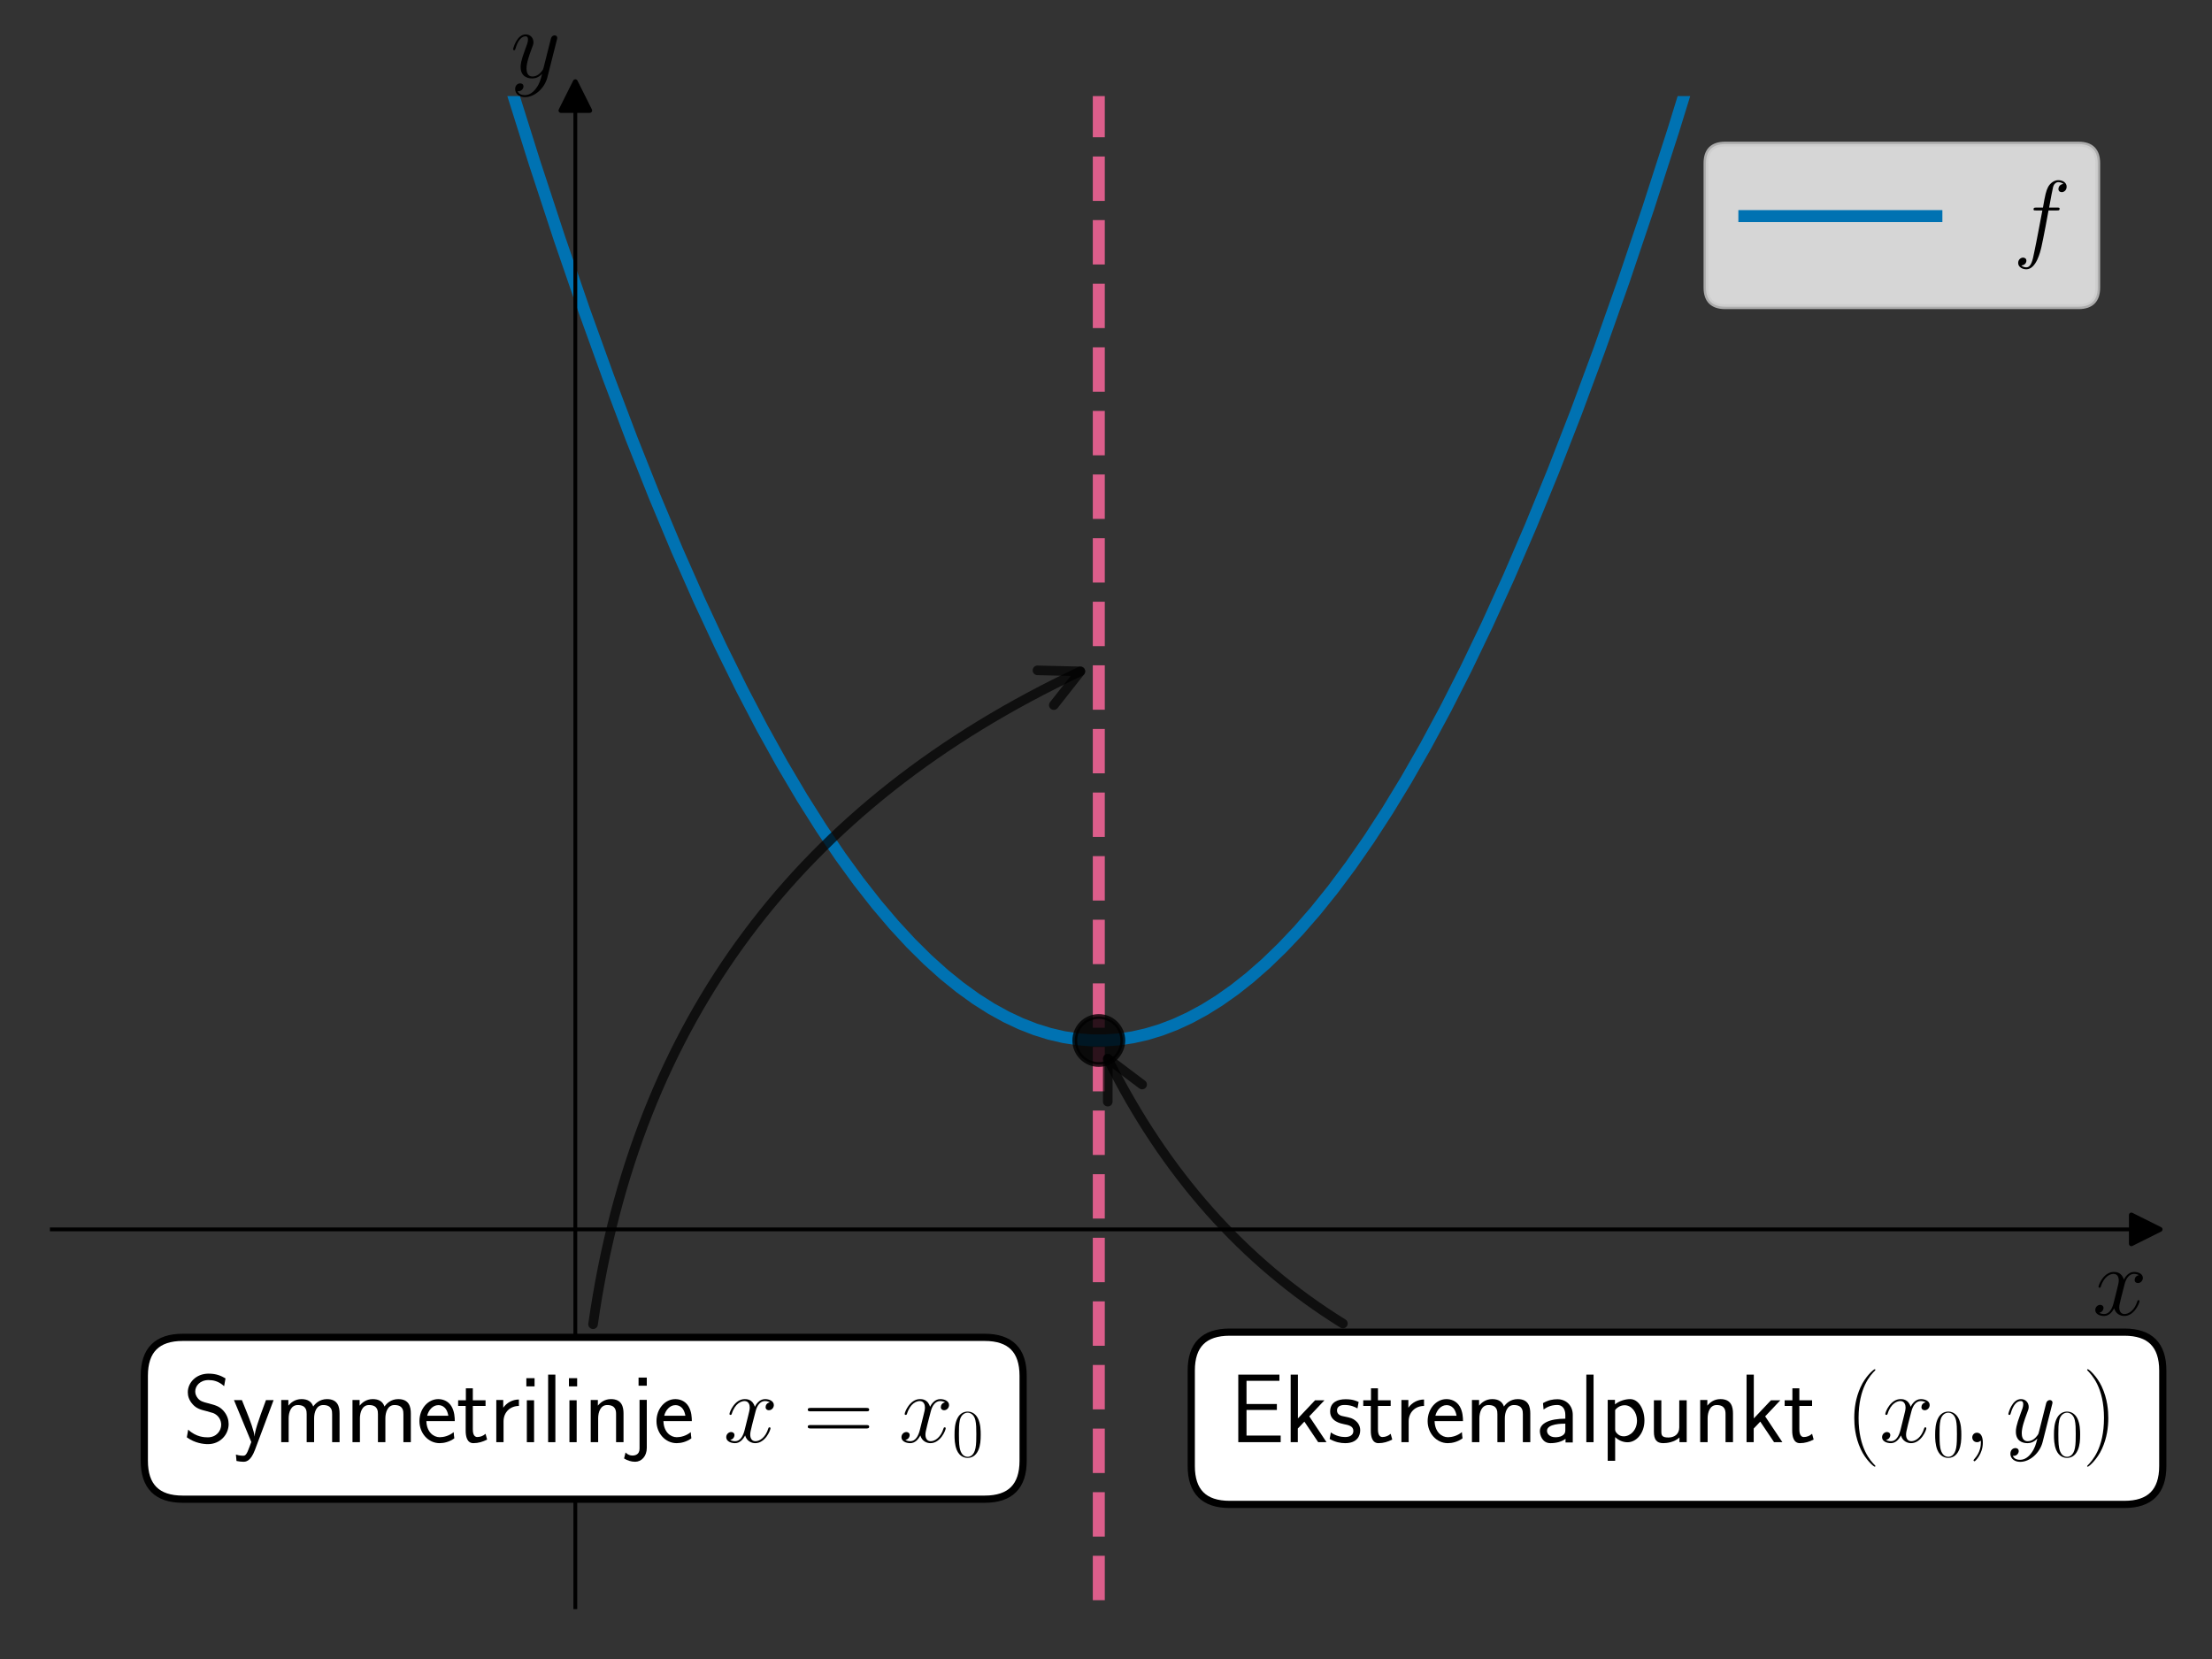 <?xml version="1.0" encoding="utf-8" standalone="no"?>
<!DOCTYPE svg PUBLIC "-//W3C//DTD SVG 1.1//EN"
  "http://www.w3.org/Graphics/SVG/1.1/DTD/svg11.dtd">
<svg xmlns:xlink="http://www.w3.org/1999/xlink" width="460.8pt" height="345.6pt" viewBox="0 0 460.8 345.6" xmlns="http://www.w3.org/2000/svg" version="1.1">
 <rect x="0" y="0" width="460.8" height="345.6" fill="#333333" stroke="none"/>
 <defs>
  <style type="text/css">*{stroke-linejoin: round; stroke-linecap: butt}</style>
 </defs>
 <g id="figure_1">
  <g id="patch_1">
   <path d="M 0 345.6 
L 460.8 345.6 
L 460.8 0 
L 0 0 
L 0 345.6 
z
" style="fill: none"/>
  </g>
  <g id="axes_1">
   <g id="patch_2">
    <path d="M 10.8 334.8 
L 447 334.8 
L 447 20.016 
L 10.8 20.016 
L 10.8 334.8 
z
" style="fill: none"/>
   </g>
   <g id="matplotlib.axis_1">
    <g id="text_1">
     <!-- $x$ -->
     <g transform="translate(435.913 273.941) scale(0.2 -0.2)">
      <defs>
       <path id="CMMI12-78" d="M 3034 2606 
C 2829 2567 2752 2414 2752 2293 
C 2752 2139 2874 2088 2963 2088 
C 3155 2088 3290 2254 3290 2427 
C 3290 2695 2982 2816 2714 2816 
C 2323 2816 2106 2433 2048 2312 
C 1901 2816 1504 2816 1389 2816 
C 736 2816 390 1980 390 1839 
C 390 1814 416 1782 461 1782 
C 512 1782 525 1820 538 1846 
C 755 2555 1184 2689 1370 2689 
C 1658 2689 1715 2420 1715 2267 
C 1715 2127 1677 1980 1600 1673 
L 1382 798 
C 1286 415 1101 64 762 64 
C 730 64 570 64 435 147 
C 666 192 717 383 717 460 
C 717 588 621 664 499 664 
C 346 664 179 530 179 326 
C 179 57 480 -64 755 -64 
C 1062 -64 1280 179 1414 441 
C 1517 64 1837 -64 2074 -64 
C 2726 -64 3072 773 3072 913 
C 3072 945 3046 971 3008 971 
C 2950 971 2944 939 2925 888 
C 2752 326 2381 64 2093 64 
C 1869 64 1747 230 1747 492 
C 1747 632 1773 734 1875 1156 
L 2099 2024 
C 2195 2408 2413 2689 2707 2689 
C 2720 2689 2899 2689 3034 2606 
z
" transform="scale(0.016)"/>
      </defs>
      <use xlink:href="#CMMI12-78" transform="scale(0.996)"/>
     </g>
    </g>
   </g>
   <g id="matplotlib.axis_2">
    <g id="text_2">
     <!-- $y$ -->
     <g transform="translate(106.337 16.141) scale(0.2 -0.2)">
      <defs>
       <path id="CMMI12-79" d="M 1683 -700 
C 1510 -939 1261 -1152 947 -1152 
C 870 -1152 563 -1152 467 -889 
C 486 -895 518 -895 531 -895 
C 723 -895 851 -729 851 -582 
C 851 -435 730 -384 634 -384 
C 531 -384 307 -458 307 -759 
C 307 -1071 582 -1286 947 -1286 
C 1587 -1286 2234 -700 2413 6 
L 3040 2485 
C 3046 2517 3059 2556 3059 2594 
C 3059 2689 2982 2753 2886 2753 
C 2829 2753 2694 2727 2643 2535 
L 2170 658 
C 2138 543 2138 530 2086 460 
C 1958 281 1747 64 1440 64 
C 1082 64 1050 415 1050 588 
C 1050 952 1222 1443 1395 1903 
C 1466 2088 1504 2178 1504 2305 
C 1504 2574 1312 2816 998 2816 
C 410 2816 173 1890 173 1839 
C 173 1814 198 1782 243 1782 
C 301 1782 307 1807 333 1897 
C 486 2433 730 2689 979 2689 
C 1037 2689 1146 2689 1146 2478 
C 1146 2312 1075 2127 979 1884 
C 666 1047 666 837 666 683 
C 666 77 1101 -64 1421 -64 
C 1606 -64 1837 -6 2061 230 
L 2067 224 
C 1971 -147 1907 -392 1683 -700 
z
" transform="scale(0.016)"/>
      </defs>
      <use xlink:href="#CMMI12-79" transform="scale(0.996)"/>
     </g>
    </g>
   </g>
   <g id="line2d_1">
    <defs>
     <path id="m4996b16f77" d="M 3 0 
L -3 -3 
L -3 3 
z
" style="stroke: #000000; stroke-linejoin: miter"/>
    </defs>
    <g>
     <use xlink:href="#m4996b16f77" x="447" y="256.104" style="stroke: #000000; stroke-linejoin: miter"/>
    </g>
   </g>
   <g id="line2d_2">
    <defs>
     <path id="mc807bc2ee1" d="M 0 -3 
L -3 3 
L 3 3 
z
" style="stroke: #000000; stroke-linejoin: miter"/>
    </defs>
    <g>
     <use xlink:href="#mc807bc2ee1" x="119.85" y="20.016" style="stroke: #000000; stroke-linejoin: miter"/>
    </g>
   </g>
   <g id="line2d_3">
    <path d="M 100.632 -1 
L 106.029 16.94 
L 111.355 33.888 
L 116.575 49.767 
L 121.687 64.624 
L 126.694 78.5 
L 131.594 91.439 
L 136.387 103.481 
L 141.074 114.668 
L 145.655 125.039 
L 150.128 134.632 
L 154.496 143.486 
L 158.756 151.637 
L 162.911 159.122 
L 167.065 166.15 
L 171.113 172.559 
L 175.054 178.382 
L 178.889 183.653 
L 182.617 188.405 
L 186.239 192.668 
L 189.754 196.474 
L 193.269 199.953 
L 196.678 203.014 
L 199.98 205.686 
L 203.282 208.07 
L 206.478 210.102 
L 209.567 211.809 
L 212.656 213.264 
L 215.638 214.428 
L 218.621 215.358 
L 221.603 216.051 
L 224.479 216.497 
L 227.355 216.725 
L 230.232 216.733 
L 233.108 216.522 
L 235.984 216.092 
L 238.86 215.443 
L 241.842 214.539 
L 244.825 213.4 
L 247.807 212.025 
L 250.896 210.352 
L 253.985 208.427 
L 257.181 206.17 
L 260.377 203.643 
L 263.679 200.747 
L 267.087 197.455 
L 270.496 193.856 
L 274.011 189.822 
L 277.633 185.324 
L 281.361 180.331 
L 285.196 174.811 
L 289.031 168.902 
L 292.972 162.423 
L 297.02 155.341 
L 301.174 147.622 
L 305.435 139.23 
L 309.802 130.13 
L 314.276 120.284 
L 318.856 109.655 
L 323.543 98.204 
L 328.337 85.891 
L 333.236 72.676 
L 338.243 58.518 
L 343.356 43.373 
L 348.575 27.199 
L 353.901 9.951 
L 357.168 -1 
L 357.168 -1 
" clip-path="url(#pd16c6827bd)" style="fill: none; stroke: #0072b2; stroke-width: 2.5; stroke-linecap: square"/>
   </g>
   <g id="LineCollection_1">
    <path d="M 228.9 346.6 
L 228.9 -1 
" clip-path="url(#pd16c6827bd)" style="fill: none; stroke-dasharray: 9.25,4; stroke-dashoffset: 0; stroke: #dc5e8b; stroke-width: 2.5"/>
   </g>
   <g id="line2d_4">
    <defs>
     <path id="m0501992a2e" d="M 0 5 
C 1.326 5 2.598 4.473 3.536 3.536 
C 4.473 2.598 5 1.326 5 0 
C 5 -1.326 4.473 -2.598 3.536 -3.536 
C 2.598 -4.473 1.326 -5 0 -5 
C -1.326 -5 -2.598 -4.473 -3.536 -3.536 
C -4.473 -2.598 -5 -1.326 -5 0 
C -5 1.326 -4.473 2.598 -3.536 3.536 
C -2.598 4.473 -1.326 5 0 5 
z
" style="stroke: #000000; stroke-opacity: 0.8"/>
    </defs>
    <g clip-path="url(#pd16c6827bd)">
     <use xlink:href="#m0501992a2e" x="228.9" y="216.756" style="fill-opacity: 0.8; stroke: #000000; stroke-opacity: 0.8"/>
    </g>
   </g>
   <g id="patch_3">
    <path d="M 119.85 334.8 
L 119.85 20.016 
" style="fill: none; stroke: #000000; stroke-width: 0.8; stroke-linejoin: miter; stroke-linecap: square"/>
   </g>
   <g id="patch_4">
    <path d="M 447 334.8 
L 447 20.016 
" style="fill: none"/>
   </g>
   <g id="patch_5">
    <path d="M 10.8 256.104 
L 447 256.104 
" style="fill: none; stroke: #000000; stroke-width: 0.8; stroke-linejoin: miter; stroke-linecap: square"/>
   </g>
   <g id="patch_6">
    <path d="M 10.8 20.016 
L 447 20.016 
" style="fill: none"/>
   </g>
   <g id="patch_7">
    <path d="M 279.75 275.717 
Q 248.672 256.46 230.779 220.551 
" style="fill: none; opacity: 0.7; stroke: #000000; stroke-width: 2; stroke-linecap: round"/>
    <path d="M 230.767 229.495 
L 230.779 220.551 
L 237.927 225.927 
" style="fill: none; opacity: 0.7; stroke: #000000; stroke-width: 2; stroke-linecap: round"/>
   </g>
   <g id="text_3">
    <g id="patch_8">
     <path d="M 256.163 313.397 
L 442.547 313.397 
Q 450.547 313.397 450.547 305.397 
L 450.547 285.507 
Q 450.547 277.507 442.547 277.507 
L 256.163 277.507 
Q 248.162 277.507 248.162 285.507 
L 248.162 305.397 
Q 248.162 313.397 256.163 313.397 
z
" style="fill: #ffffff; stroke: #000000; stroke-width: 1.5; stroke-linejoin: miter"/>
    </g>
    <!-- Ekstremalpunkt $(x_0, y_0)$ -->
    <g transform="translate(256.163 300.433) scale(0.2 -0.2)">
     <defs>
      <path id="CMSS17-45" d="M 1958 433 
C 1446 433 1216 433 1101 433 
L 1101 2107 
L 3085 2107 
L 3085 2496 
L 1101 2496 
L 1101 4009 
L 1926 4009 
C 2003 4009 2080 4009 2157 4009 
L 3251 4009 
L 3251 4416 
L 563 4416 
L 563 0 
L 3334 0 
L 3334 433 
L 1958 433 
z
" transform="scale(0.016)"/>
      <path id="CMSS17-6b" d="M 1696 1688 
L 2688 2739 
L 2074 2739 
L 954 1554 
L 954 4416 
L 480 4416 
L 480 0 
L 947 0 
L 947 892 
L 1376 1344 
L 2278 0 
L 2822 0 
L 1696 1688 
z
" transform="scale(0.016)"/>
      <path id="CMSS17-73" d="M 2061 2627 
C 1683 2807 1389 2807 1197 2807 
C 742 2807 198 2648 198 2003 
C 198 1359 902 1218 1094 1179 
C 1389 1122 1715 1058 1715 740 
C 1715 337 1254 337 1171 337 
C 915 337 563 407 243 638 
L 166 210 
C 531 0 883 -64 1178 -64 
C 1965 -64 2163 416 2163 781 
C 2163 1094 1984 1305 1862 1401 
C 1651 1568 1574 1587 1050 1696 
C 960 1709 646 1779 646 2066 
C 646 2432 1050 2432 1139 2432 
C 1555 2432 1811 2303 1984 2208 
L 2061 2627 
z
" transform="scale(0.016)"/>
      <path id="CMSS17-74" d="M 1069 2368 
L 1901 2368 
L 1901 2737 
L 1069 2737 
L 1069 3520 
L 614 3520 
L 614 2737 
L 109 2737 
L 109 2368 
L 602 2368 
L 602 749 
C 602 384 685 -64 1107 -64 
C 1427 -64 1722 25 2003 172 
L 1901 548 
C 1747 414 1562 337 1363 337 
C 1082 337 1069 696 1069 856 
L 1069 2368 
z
" transform="scale(0.016)"/>
      <path id="CMSS17-72" d="M 954 1363 
C 954 1965 1395 2368 1958 2368 
L 1958 2789 
C 1549 2789 1165 2585 934 2253 
L 934 2758 
L 480 2758 
L 480 0 
L 954 0 
L 954 1363 
z
" transform="scale(0.016)"/>
      <path id="CMSS17-65" d="M 2502 1377 
C 2502 1590 2490 2003 2285 2345 
C 2061 2713 1696 2816 1421 2816 
C 755 2816 192 2188 192 1375 
C 192 582 774 -64 1510 -64 
C 1798 -64 2150 19 2470 248 
C 2470 274 2458 414 2451 420 
C 2451 433 2432 630 2432 656 
C 2125 407 1773 325 1517 325 
C 1107 325 666 667 646 1377 
L 2502 1377 
z
M 698 1728 
C 781 2084 1062 2421 1421 2421 
C 1517 2421 1965 2421 2080 1728 
L 698 1728 
z
" transform="scale(0.016)"/>
      <path id="CMSS17-6d" d="M 4288 1877 
C 4288 2308 4179 2816 3462 2816 
C 2982 2816 2694 2516 2566 2331 
C 2451 2670 2182 2816 1798 2816 
C 1363 2816 1088 2568 941 2389 
L 941 2758 
L 474 2758 
L 474 0 
L 960 0 
L 960 1559 
C 960 1939 1101 2428 1555 2428 
C 2138 2428 2138 2016 2138 1829 
L 2138 0 
L 2624 0 
L 2624 1559 
C 2624 1939 2765 2428 3219 2428 
C 3802 2428 3802 2016 3802 1829 
L 3802 0 
L 4288 0 
L 4288 1877 
z
" transform="scale(0.016)"/>
      <path id="CMSS17-61" d="M 2406 1791 
C 2406 2392 1978 2808 1402 2808 
C 1120 2808 813 2757 461 2553 
L 499 2135 
C 659 2248 934 2432 1395 2432 
C 1722 2432 1920 2180 1920 1782 
L 1920 1536 
C 896 1536 256 1238 256 726 
C 256 461 416 -64 947 -64 
C 1043 -64 1562 -64 1933 217 
L 1933 -19 
L 2406 -19 
L 2406 1791 
z
M 1920 816 
C 1920 701 1920 548 1728 434 
C 1562 325 1350 325 1261 325 
C 941 325 723 511 723 744 
C 723 1211 1722 1211 1920 1211 
L 1920 816 
z
" transform="scale(0.016)"/>
      <path id="CMSS17-6c" d="M 947 4416 
L 474 4416 
L 474 0 
L 947 0 
L 947 4416 
z
" transform="scale(0.016)"/>
      <path id="CMSS17-70" d="M 966 333 
C 1178 129 1466 -5 1773 -5 
C 2368 -5 2880 603 2880 1412 
C 2880 2159 2496 2816 1946 2816 
C 1626 2816 1242 2702 954 2472 
L 954 2765 
L 480 2765 
L 480 -1216 
L 966 -1216 
L 966 333 
z
M 966 2100 
C 1018 2176 1235 2415 1587 2415 
C 2035 2415 2394 1960 2394 1412 
C 2394 787 1958 384 1530 384 
C 1402 384 1267 415 1139 523 
C 966 674 966 768 966 857 
L 966 2100 
z
" transform="scale(0.016)"/>
      <path id="CMSS17-75" d="M 2618 2739 
L 2131 2739 
L 2131 972 
C 2131 498 1786 306 1421 306 
C 998 306 960 447 960 709 
L 960 2739 
L 474 2739 
L 474 678 
C 474 179 646 -64 1088 -64 
C 1306 -64 1798 -13 2144 306 
L 2144 0 
L 2618 0 
L 2618 2739 
z
" transform="scale(0.016)"/>
      <path id="CMSS17-6e" d="M 2618 1877 
C 2618 2283 2522 2816 1798 2816 
C 1389 2816 1120 2606 941 2389 
L 941 2758 
L 474 2758 
L 474 0 
L 960 0 
L 960 1559 
C 960 1964 1114 2428 1549 2428 
C 2112 2428 2131 2048 2131 1829 
L 2131 0 
L 2618 0 
L 2618 1877 
z
" transform="scale(0.016)"/>
      <path id="CMR17-28" d="M 1958 -1561 
C 1958 -1555 1958 -1542 1939 -1523 
C 1645 -1224 858 -407 858 1581 
C 858 3569 1632 4379 1946 4697 
C 1946 4704 1958 4717 1958 4736 
C 1958 4755 1939 4768 1914 4768 
C 1843 4768 1299 4296 986 3594 
C 666 2887 576 2199 576 1588 
C 576 1128 621 351 1005 -471 
C 1312 -1135 1837 -1600 1914 -1600 
C 1946 -1600 1958 -1587 1958 -1561 
z
" transform="scale(0.016)"/>
      <path id="CMR17-30" d="M 2688 2025 
C 2688 2416 2682 3080 2413 3591 
C 2176 4039 1798 4198 1466 4198 
C 1158 4198 768 4058 525 3597 
C 269 3118 243 2524 243 2025 
C 243 1661 250 1106 448 619 
C 723 -39 1216 -128 1466 -128 
C 1760 -128 2208 -7 2470 600 
C 2662 1042 2688 1559 2688 2025 
z
M 1466 -26 
C 1056 -26 813 325 723 812 
C 653 1188 653 1738 653 2096 
C 653 2588 653 2997 736 3387 
C 858 3929 1216 4096 1466 4096 
C 1728 4096 2067 3923 2189 3400 
C 2272 3036 2278 2607 2278 2096 
C 2278 1680 2278 1169 2202 792 
C 2067 95 1690 -26 1466 -26 
z
" transform="scale(0.016)"/>
      <path id="CMMI12-3b" d="M 1248 -31 
C 1248 343 1126 619 864 619 
C 659 619 557 453 557 313 
C 557 172 653 0 870 0 
C 954 0 1024 26 1082 83 
C 1094 96 1101 96 1107 96 
C 1120 96 1120 5 1120 -27 
C 1120 -240 1082 -659 710 -1080 
C 640 -1157 640 -1170 640 -1183 
C 640 -1216 672 -1248 704 -1248 
C 755 -1248 1248 -771 1248 -31 
z
" transform="scale(0.016)"/>
      <path id="CMR17-29" d="M 1683 1581 
C 1683 2040 1638 2817 1254 3639 
C 947 4303 422 4768 346 4768 
C 326 4768 301 4761 301 4729 
C 301 4717 307 4710 314 4697 
C 621 4378 1402 3568 1402 1584 
C 1402 -407 627 -1217 314 -1537 
C 307 -1549 301 -1556 301 -1568 
C 301 -1600 326 -1600 346 -1600 
C 416 -1600 960 -1128 1274 -426 
C 1594 281 1683 969 1683 1581 
z
" transform="scale(0.016)"/>
     </defs>
     <use xlink:href="#CMSS17-45" transform="scale(0.996)"/>
     <use xlink:href="#CMSS17-6b" transform="translate(55.892 0) scale(0.996)"/>
     <use xlink:href="#CMSS17-73" transform="translate(101.495 0) scale(0.996)"/>
     <use xlink:href="#CMSS17-74" transform="translate(137.408 0) scale(0.996)"/>
     <use xlink:href="#CMSS17-72" transform="translate(171.24 0) scale(0.996)"/>
     <use xlink:href="#CMSS17-65" transform="translate(203.149 0) scale(0.996)"/>
     <use xlink:href="#CMSS17-6d" transform="translate(244.788 0) scale(0.996)"/>
     <use xlink:href="#CMSS17-61" transform="translate(319.017 0) scale(0.996)"/>
     <use xlink:href="#CMSS17-6c" transform="translate(363.939 0) scale(0.996)"/>
     <use xlink:href="#CMSS17-70" transform="translate(386.12 0) scale(0.996)"/>
     <use xlink:href="#CMSS17-75" transform="translate(434.325 0) scale(0.996)"/>
     <use xlink:href="#CMSS17-6e" transform="translate(482.53 0) scale(0.996)"/>
     <use xlink:href="#CMSS17-6b" transform="translate(530.735 0) scale(0.996)"/>
     <use xlink:href="#CMSS17-74" transform="translate(576.337 0) scale(0.996)"/>
     <use xlink:href="#CMR17-28" transform="translate(641.398 0) scale(0.996)"/>
     <use xlink:href="#CMMI12-78" transform="translate(676.679 0) scale(0.996)"/>
     <use xlink:href="#CMR17-30" transform="translate(732.113 -14.944) scale(0.697)"/>
     <use xlink:href="#CMMI12-3b" transform="translate(764.594 0) scale(0.996)"/>
     <use xlink:href="#CMMI12-79" transform="translate(808.296 0) scale(0.996)"/>
     <use xlink:href="#CMR17-30" transform="translate(855.86 -14.944) scale(0.697)"/>
     <use xlink:href="#CMR17-29" transform="translate(888.341 0) scale(0.996)"/>
    </g>
   </g>
   <g id="patch_9">
    <path d="M 123.543 275.863 
Q 137.047 181.295 225.062 139.858 
" style="fill: none; opacity: 0.7; stroke: #000000; stroke-width: 2; stroke-linecap: round"/>
    <path d="M 216.121 139.647 
L 225.062 139.858 
L 219.528 146.885 
" style="fill: none; opacity: 0.7; stroke: #000000; stroke-width: 2; stroke-linecap: round"/>
   </g>
   <g id="text_4">
    <g id="patch_10">
     <path d="M 38.062 312.308 
L 205.134 312.308 
Q 213.134 312.308 213.134 304.308 
L 213.134 286.596 
Q 213.134 278.596 205.134 278.596 
L 38.062 278.596 
Q 30.062 278.596 30.062 286.596 
L 30.062 304.308 
Q 30.062 312.308 38.062 312.308 
z
" style="fill: #ffffff; stroke: #000000; stroke-width: 1.5; stroke-linejoin: miter"/>
    </g>
    <!-- Symmetrilinje $x = x_0$ -->
    <g transform="translate(38.062 300.433) scale(0.2 -0.2)">
     <defs>
      <path id="CMSS17-53" d="M 2797 4169 
C 2515 4334 2208 4480 1690 4480 
C 864 4480 333 3879 333 3266 
C 333 3025 403 2753 653 2475 
C 902 2196 1184 2121 1542 2033 
C 1690 1994 1939 1924 1984 1906 
C 2342 1767 2515 1444 2515 1140 
C 2515 742 2202 318 1645 318 
C 1453 318 890 318 358 819 
L 269 318 
C 794 -64 1363 -128 1651 -128 
C 2438 -128 3002 488 3002 1186 
C 3002 1440 2925 1763 2656 2061 
C 2394 2347 2163 2410 1638 2549 
C 1338 2626 1146 2677 986 2873 
C 877 3013 819 3146 819 3317 
C 819 3673 1126 4060 1690 4060 
C 1971 4060 2336 4002 2707 3660 
L 2797 4169 
z
" transform="scale(0.016)"/>
      <path id="CMSS17-79" d="M 2675 2752 
L 2176 2752 
C 1632 1294 1446 702 1434 383 
L 1427 383 
C 1408 696 1126 1460 902 2007 
L 602 2752 
L 83 2752 
L 1216 13 
C 1146 -178 1043 -465 1011 -529 
C 870 -885 774 -885 672 -885 
C 646 -885 442 -885 211 -809 
L 250 -1229 
C 410 -1261 570 -1280 685 -1280 
C 845 -1280 1165 -1280 1459 -497 
L 2675 2752 
z
" transform="scale(0.016)"/>
      <path id="CMSS17-69" d="M 979 4183 
L 442 4183 
L 442 3648 
L 979 3648 
L 979 4183 
z
M 947 2739 
L 474 2739 
L 474 0 
L 947 0 
L 947 2739 
z
" transform="scale(0.016)"/>
      <path id="CMSS17-6a" d="M 1114 4224 
L 576 4224 
L 576 3689 
L 1114 3689 
L 1114 4224 
z
M -371 -1064 
C -166 -1191 83 -1280 352 -1280 
C 755 -1280 1114 -935 1114 -366 
L 1114 2767 
L 640 2767 
L 640 -425 
C 640 -815 346 -873 179 -873 
C 38 -873 -128 -828 -275 -675 
L -371 -1064 
z
" transform="scale(0.016)"/>
      <path id="CMR17-3d" d="M 4115 2017 
C 4211 2017 4307 2017 4307 2125 
C 4307 2240 4198 2240 4090 2240 
L 512 2240 
C 403 2240 294 2240 294 2125 
C 294 2017 390 2017 486 2017 
L 4115 2017 
z
M 4090 896 
C 4198 896 4307 896 4307 1011 
C 4307 1119 4211 1119 4115 1119 
L 486 1119 
C 390 1119 294 1119 294 1011 
C 294 896 403 896 512 896 
L 4090 896 
z
" transform="scale(0.016)"/>
     </defs>
     <use xlink:href="#CMSS17-53" transform="scale(0.996)"/>
     <use xlink:href="#CMSS17-79" transform="translate(52.049 0) scale(0.996)"/>
     <use xlink:href="#CMSS17-6d" transform="translate(95.049 0) scale(0.996)"/>
     <use xlink:href="#CMSS17-6d" transform="translate(169.278 0) scale(0.996)"/>
     <use xlink:href="#CMSS17-65" transform="translate(243.507 0) scale(0.996)"/>
     <use xlink:href="#CMSS17-74" transform="translate(285.146 0) scale(0.996)"/>
     <use xlink:href="#CMSS17-72" transform="translate(318.978 0) scale(0.996)"/>
     <use xlink:href="#CMSS17-69" transform="translate(350.887 0) scale(0.996)"/>
     <use xlink:href="#CMSS17-6c" transform="translate(373.068 0) scale(0.996)"/>
     <use xlink:href="#CMSS17-69" transform="translate(395.249 0) scale(0.996)"/>
     <use xlink:href="#CMSS17-6e" transform="translate(417.429 0) scale(0.996)"/>
     <use xlink:href="#CMSS17-6a" transform="translate(465.634 0) scale(0.996)"/>
     <use xlink:href="#CMSS17-65" transform="translate(490.418 0) scale(0.996)"/>
     <use xlink:href="#CMMI12-78" transform="translate(563.285 0) scale(0.996)"/>
     <use xlink:href="#CMR17-3d" transform="translate(646.394 0) scale(0.996)"/>
     <use xlink:href="#CMMI12-78" transform="translate(745.782 0) scale(0.996)"/>
     <use xlink:href="#CMR17-30" transform="translate(801.216 -14.944) scale(0.697)"/>
    </g>
   </g>
   <g id="legend_1">
    <g id="patch_11">
     <path d="M 359.383 63.892 
L 433 63.892 
Q 437 63.892 437 59.892 
L 437 34.016 
Q 437 30.016 433 30.016 
L 359.383 30.016 
Q 355.383 30.016 355.383 34.016 
L 355.383 59.892 
Q 355.383 63.892 359.383 63.892 
z
" style="fill: #ffffff; opacity: 0.8; stroke: #cccccc; stroke-linejoin: miter"/>
    </g>
    <g id="line2d_5">
     <path d="M 363.383 45.016 
L 383.383 45.016 
L 403.383 45.016 
" style="fill: none; stroke: #0072b2; stroke-width: 2.5; stroke-linecap: square"/>
    </g>
    <g id="text_5">
     <!-- $f$ -->
     <g transform="translate(419.383 52.016) scale(0.2 -0.2)">
      <defs>
       <path id="CMMI12-66" d="M 2854 2566 
C 2982 2566 3034 2566 3034 2688 
C 3034 2752 2982 2752 2867 2752 
L 2349 2752 
C 2470 3429 2560 3897 2611 4107 
C 2650 4265 2784 4416 2950 4416 
C 3085 4416 3219 4358 3283 4298 
C 3034 4272 2957 4082 2957 3969 
C 2957 3837 3053 3759 3174 3759 
C 3302 3759 3494 3870 3494 4119 
C 3494 4393 3226 4544 2944 4544 
C 2669 4544 2400 4334 2272 4078 
C 2157 3848 2093 3611 1946 2752 
L 1517 2752 
C 1395 2752 1331 2752 1331 2637 
C 1331 2566 1370 2566 1498 2566 
L 1907 2566 
C 1792 1976 1530 542 1382 -137 
C 1274 -689 1178 -1152 858 -1152 
C 838 -1152 653 -1152 538 -1031 
C 864 -1005 864 -726 864 -720 
C 864 -593 768 -517 646 -517 
C 518 -517 326 -625 326 -867 
C 326 -1140 608 -1280 858 -1280 
C 1510 -1280 1779 -118 1850 199 
C 1965 688 2278 2376 2310 2566 
L 2854 2566 
z
" transform="scale(0.016)"/>
      </defs>
      <use xlink:href="#CMMI12-66" transform="scale(0.996)"/>
     </g>
    </g>
   </g>
  </g>
 </g>
 <defs>
  <clipPath id="pd16c6827bd">
   <rect x="10.8" y="20.016" width="436.2" height="314.784"/>
  </clipPath>
 </defs>
</svg>
